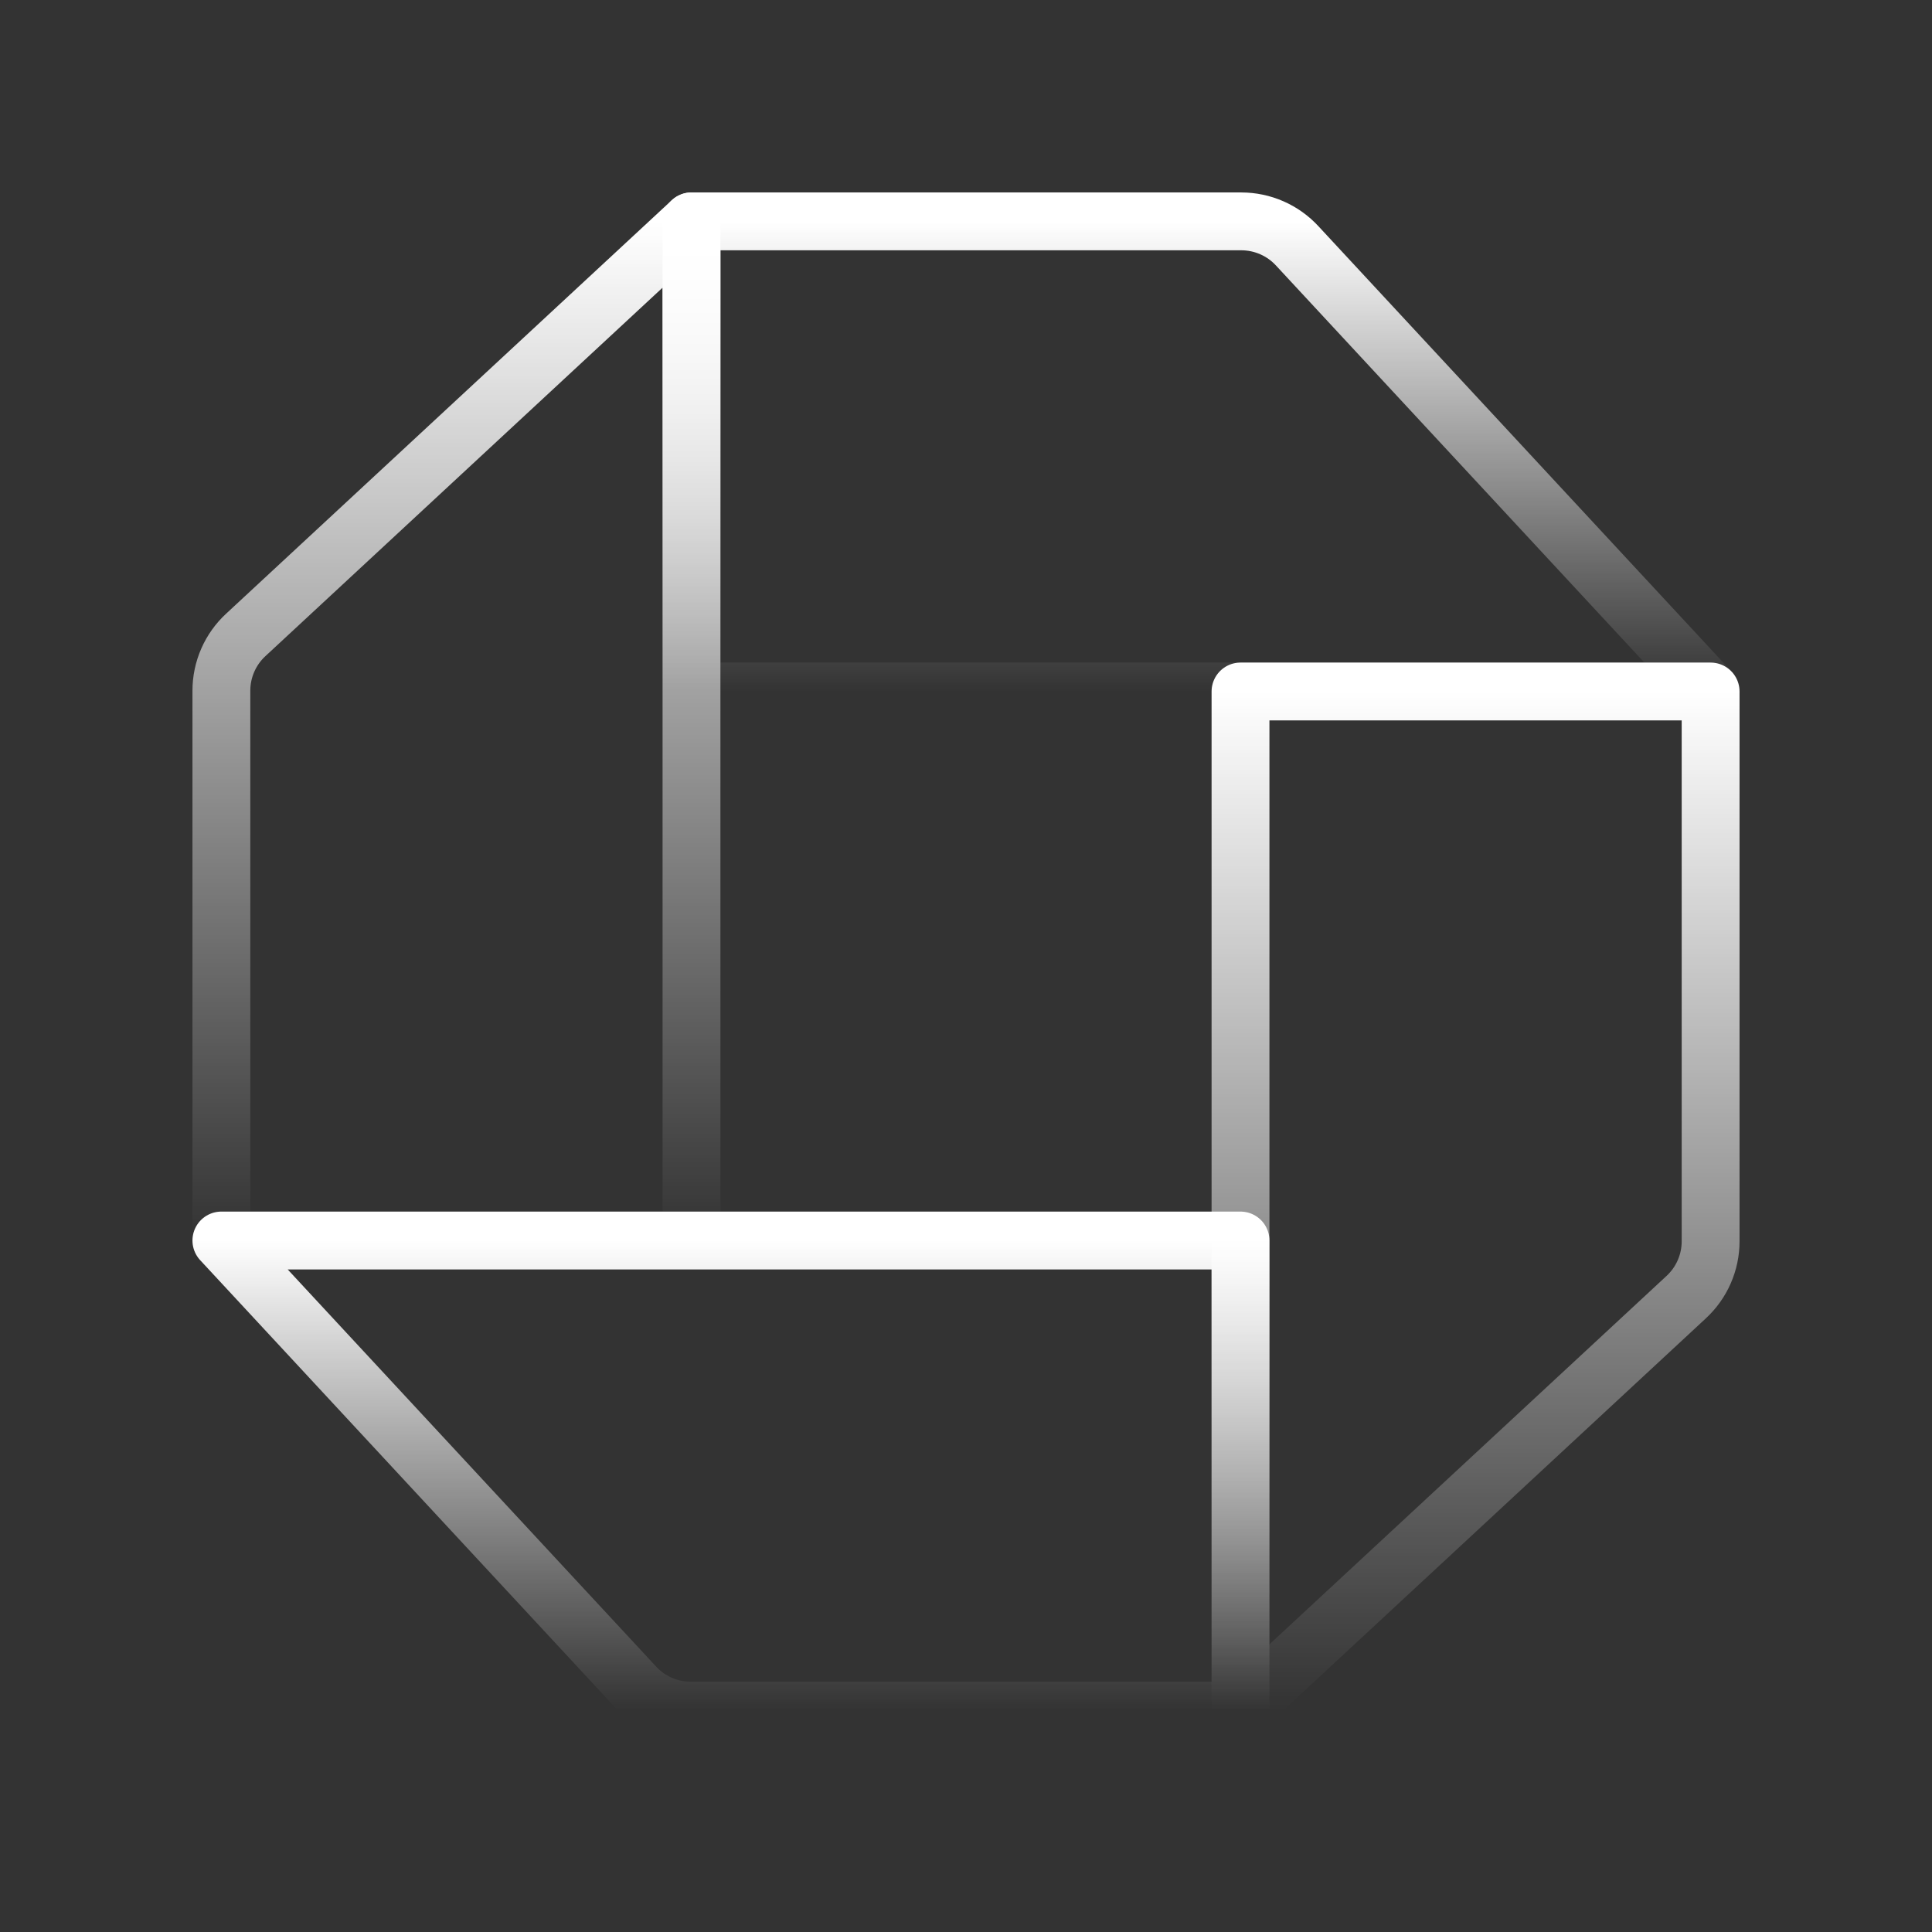 <svg width="167" height="167" viewBox="0 0 167 167" fill="none" xmlns="http://www.w3.org/2000/svg">
<rect x="0" y="0" width="167" height="167" fill="#333333" stroke="none"/>
<path d="M19.136 107.228L54.867 145.742C55.482 146.411 56.23 146.945 57.062 147.31C57.895 147.676 58.794 147.864 59.703 147.865H107.228V107.228H19.136Z" stroke="url(#paint0_linear_10_119)" stroke-width="5" stroke-linecap="round" stroke-linejoin="round"/>
<path d="M59.772 19.135L21.258 54.867C20.589 55.482 20.055 56.23 19.69 57.062C19.325 57.895 19.136 58.794 19.136 59.703V107.228H59.772V19.135Z" stroke="url(#paint1_linear_10_119)" stroke-width="5" stroke-linecap="round" stroke-linejoin="round"/>
<path d="M147.865 59.772L112.134 21.258C111.518 20.589 110.771 20.055 109.938 19.69C109.106 19.325 108.207 19.136 107.298 19.135H59.773V59.772H147.865Z" stroke="url(#paint2_linear_10_119)" stroke-width="5" stroke-linecap="round" stroke-linejoin="round"/>
<path d="M107.228 147.865L145.742 112.134C146.411 111.518 146.945 110.77 147.31 109.938C147.675 109.106 147.864 108.207 147.864 107.298V59.772H107.228V147.865Z" stroke="url(#paint3_linear_10_119)" stroke-width="5" stroke-linecap="round" stroke-linejoin="round"/>
<defs>
<linearGradient id="paint0_linear_10_119" x1="63.182" y1="107.228" x2="63.182" y2="147.865" gradientUnits="userSpaceOnUse">
<stop stop-color="white"/>
<stop offset="1" stop-color="white" stop-opacity="0"/>
</linearGradient>
<linearGradient id="paint1_linear_10_119" x1="39.454" y1="19.135" x2="39.454" y2="107.228" gradientUnits="userSpaceOnUse">
<stop stop-color="white"/>
<stop offset="1" stop-color="white" stop-opacity="0"/>
</linearGradient>
<linearGradient id="paint2_linear_10_119" x1="103.819" y1="19.135" x2="103.819" y2="59.772" gradientUnits="userSpaceOnUse">
<stop stop-color="white"/>
<stop offset="1" stop-color="white" stop-opacity="0"/>
</linearGradient>
<linearGradient id="paint3_linear_10_119" x1="127.546" y1="59.772" x2="127.546" y2="147.865" gradientUnits="userSpaceOnUse">
<stop stop-color="white"/>
<stop offset="1" stop-color="white" stop-opacity="0"/>
</linearGradient>
</defs>
</svg>
